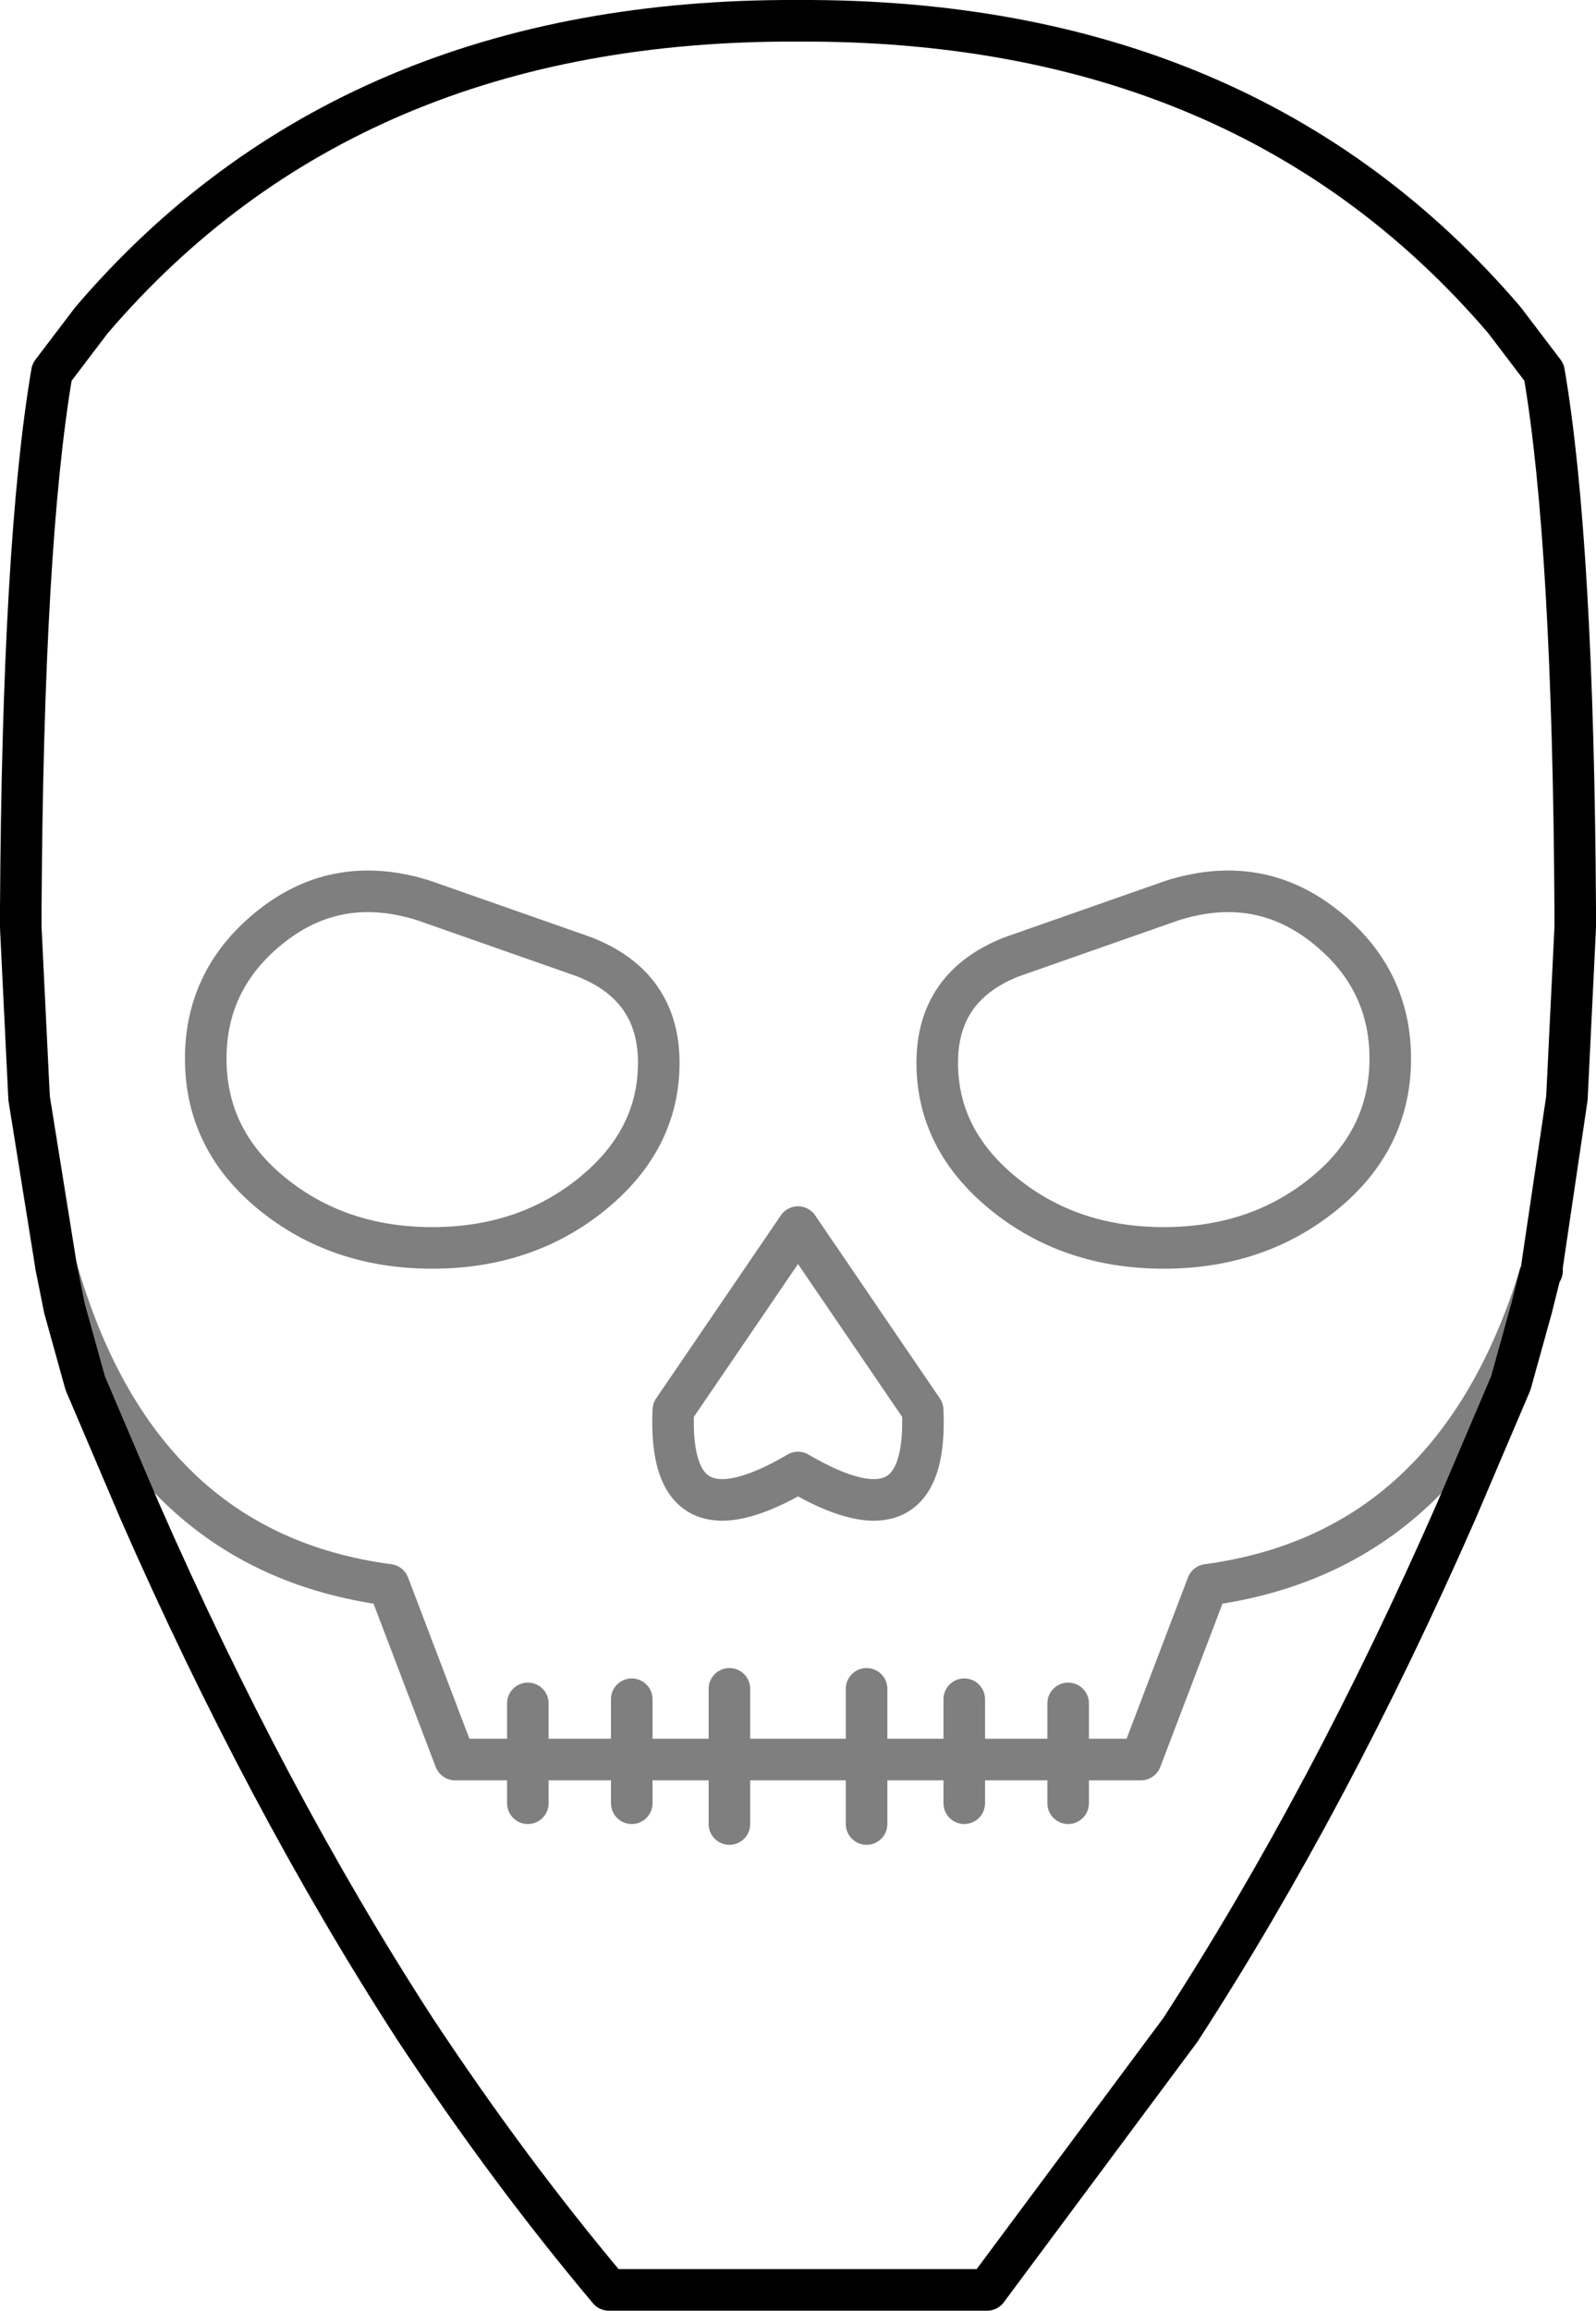 <?xml version="1.0" encoding="UTF-8" standalone="no"?>
<svg xmlns:xlink="http://www.w3.org/1999/xlink" height="55.55px" width="38.4px" xmlns="http://www.w3.org/2000/svg">
  <g transform="matrix(1.0, 0.0, 0.0, 1.0, -380.6, -159.6)">
    <path d="M417.65 190.25 L417.45 191.05 416.95 192.85 415.65 195.9 Q412.6 202.85 409.0 208.4 L404.35 214.65 395.25 214.65 Q392.85 211.8 390.6 208.4 387.0 202.85 383.95 195.9 L382.65 192.85 382.15 191.05 381.95 190.05 381.3 186.0 381.1 181.9 381.1 181.7 381.1 181.45 Q381.15 172.65 381.85 168.55 L382.8 167.3 Q389.0 160.05 399.8 160.1 410.6 160.05 416.8 167.3 L417.75 168.55 Q418.45 172.65 418.5 181.45 L418.5 181.7 418.5 181.9 418.3 186.0 417.7 190.05 417.7 190.15" fill="none" stroke="#000000" stroke-linecap="round" stroke-linejoin="round" stroke-width="1.0"/>
    <path d="M417.7 190.15 L417.65 190.25 Q415.6 196.9 409.65 197.7 L408.05 201.9 406.3 201.9 406.3 202.95 M403.15 185.15 Q403.15 187.0 404.75 188.3 406.35 189.6 408.6 189.6 410.85 189.6 412.45 188.3 414.05 187.0 414.05 185.05 414.05 183.1 412.45 181.85 410.85 180.6 408.8 181.25 L404.95 182.6 Q403.15 183.3 403.15 185.15 M394.65 182.6 Q396.45 183.3 396.45 185.15 396.45 187.0 394.85 188.3 393.25 189.6 391.0 189.6 388.75 189.6 387.15 188.3 385.55 187.0 385.55 185.05 385.55 183.1 387.15 181.85 388.75 180.6 390.8 181.25 L394.65 182.6 M399.8 189.1 L396.8 193.5 Q396.65 196.85 399.8 195.0 402.95 196.85 402.8 193.5 L399.8 189.1 M381.95 190.05 Q383.9 196.9 389.95 197.7 L391.55 201.9 393.3 201.9 393.3 200.55 M403.8 200.45 L403.8 201.9 406.3 201.9 406.3 200.55 M401.45 203.45 L401.45 201.9 398.15 201.9 398.15 203.45 M401.45 200.2 L401.45 201.9 403.8 201.9 403.8 202.95 M398.15 201.9 L395.8 201.9 395.8 202.95 M398.15 201.9 L398.15 200.2 M393.3 201.9 L395.8 201.9 395.8 200.45 M393.3 201.9 L393.3 202.95" fill="none" stroke="#000000" stroke-linecap="round" stroke-linejoin="round" stroke-opacity="0.502" stroke-width="1.0"/>
  </g>
</svg>
